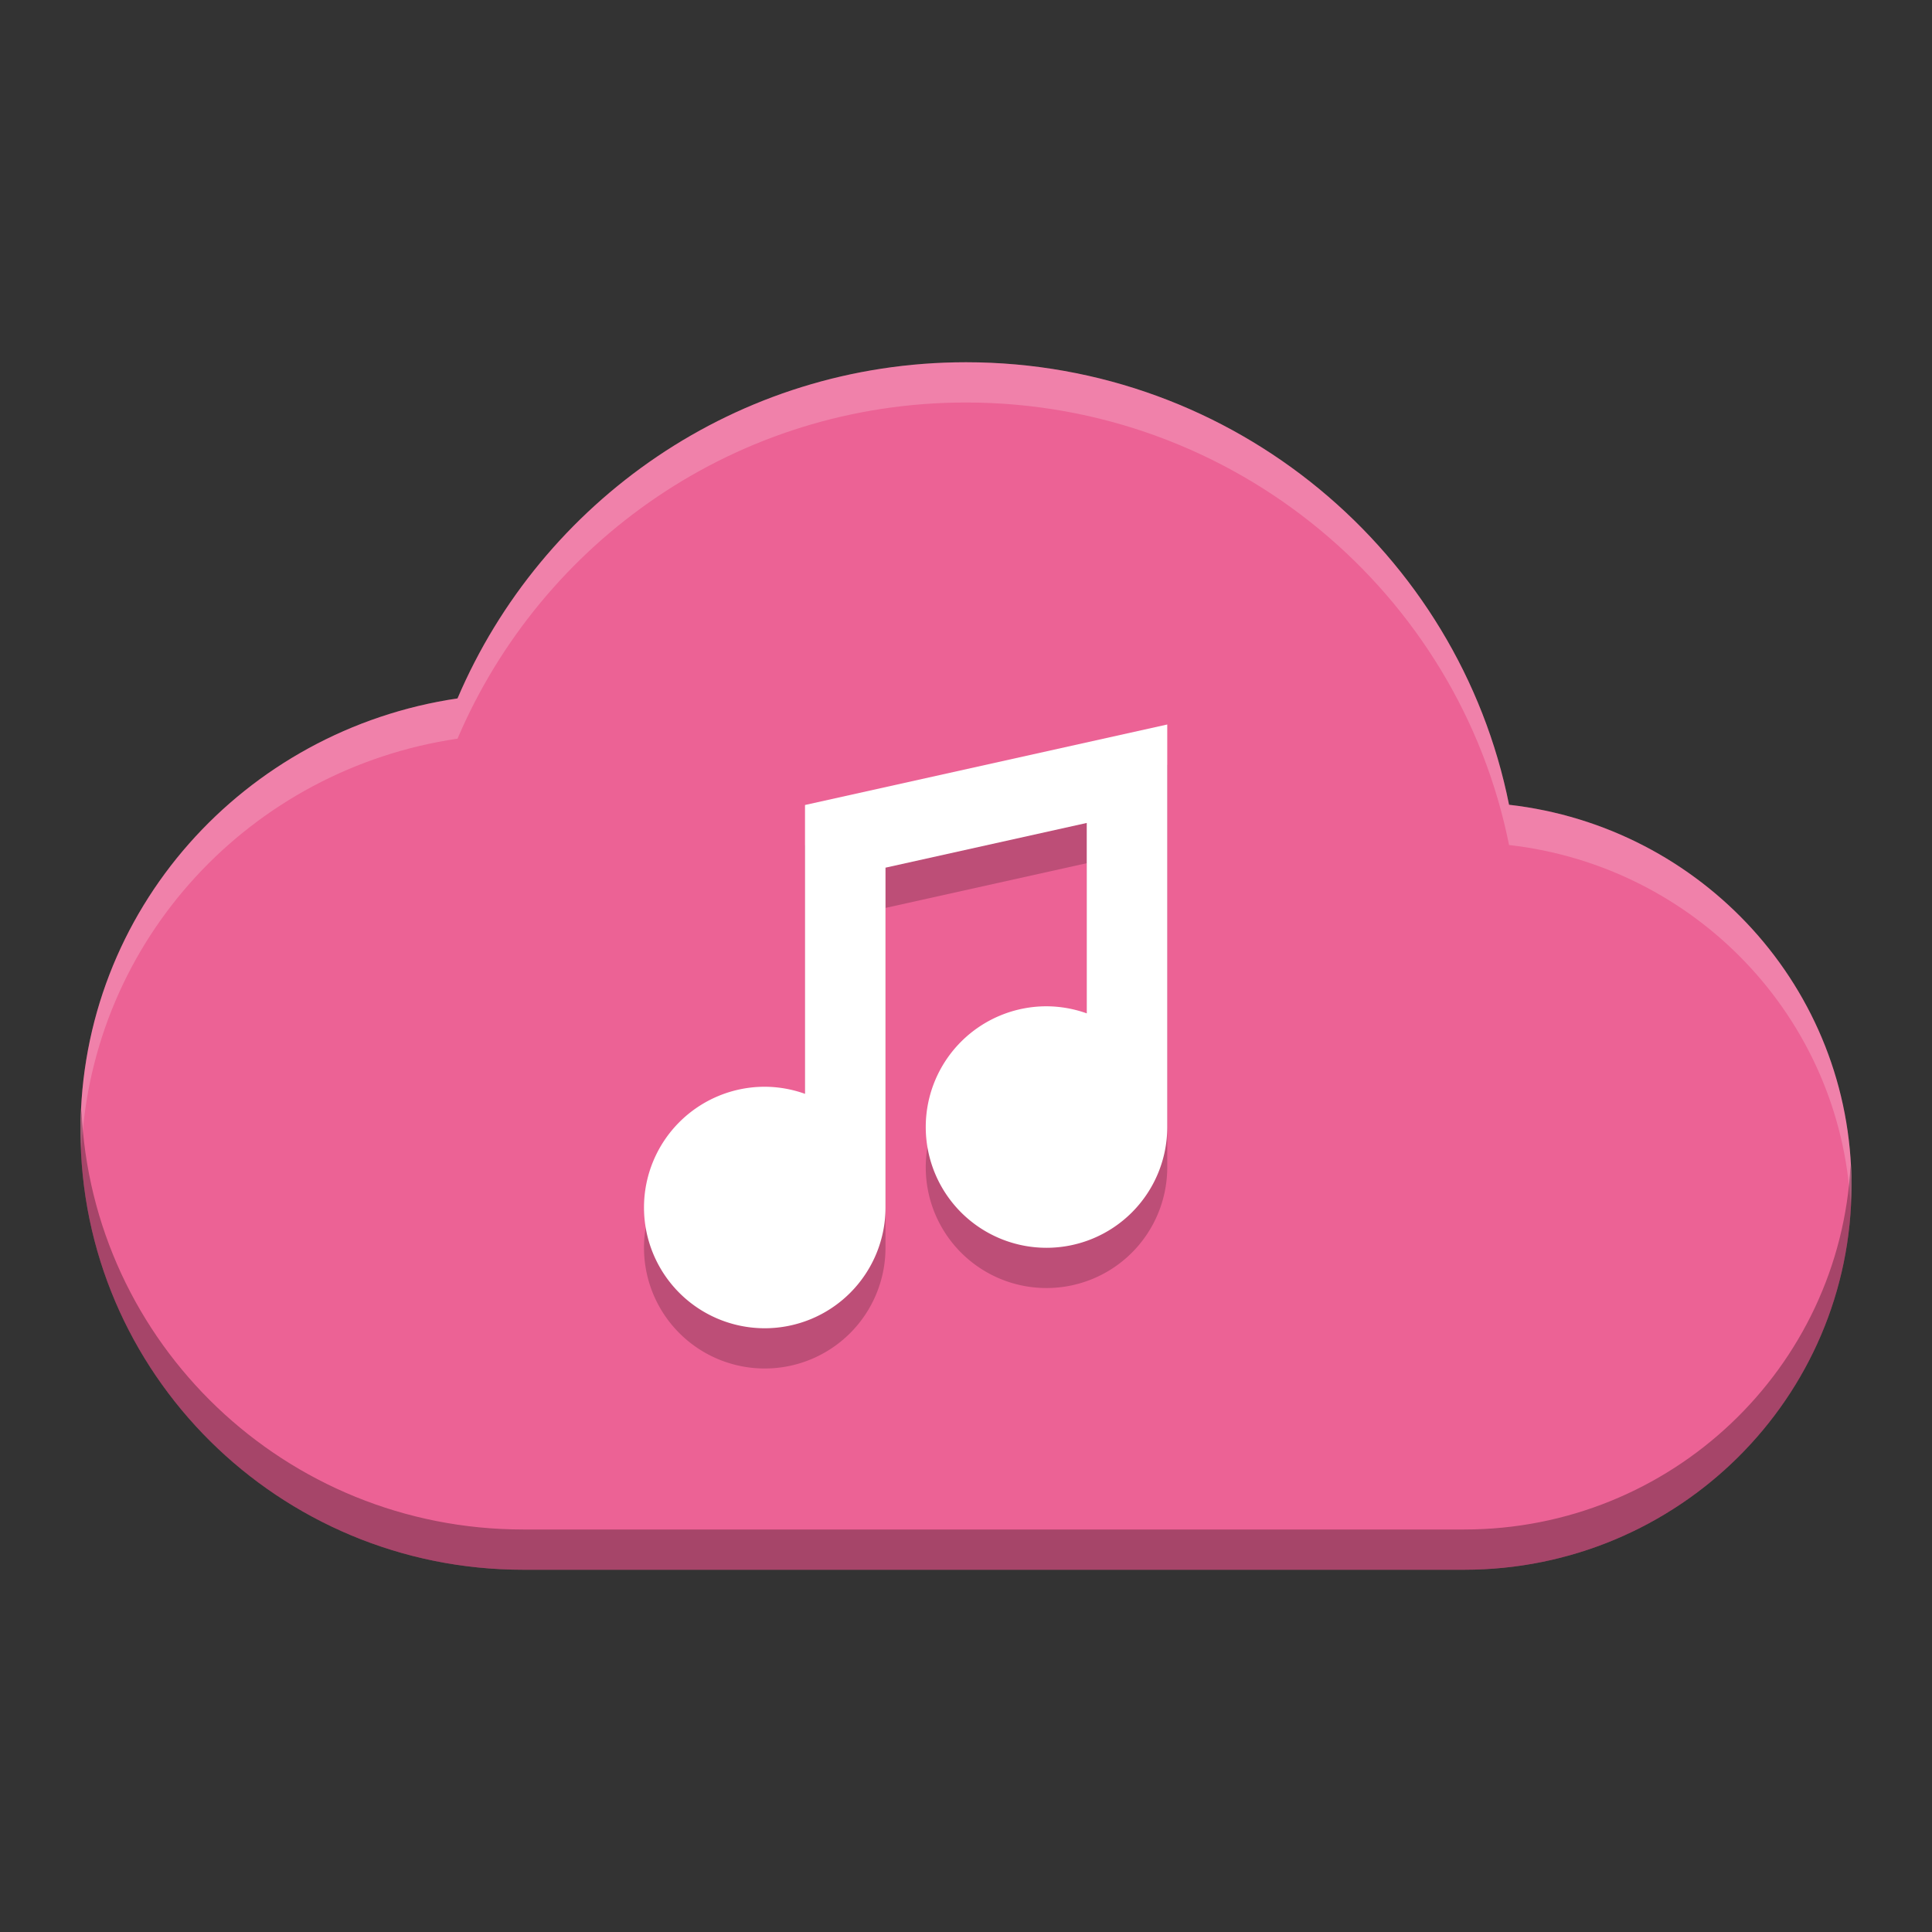 <?xml version="1.0" encoding="UTF-8" standalone="no"?>
<!-- Created with Inkscape (http://www.inkscape.org/) -->

<svg
   xmlns:dc="http://purl.org/dc/elements/1.1/"
   xmlns:cc="http://creativecommons.org/ns#"
   xmlns:rdf="http://www.w3.org/1999/02/22-rdf-syntax-ns#"
   xmlns:svg="http://www.w3.org/2000/svg"
   xmlns="http://www.w3.org/2000/svg"
   xmlns:sodipodi="http://sodipodi.sourceforge.net/DTD/sodipodi-0.dtd"
   xmlns:inkscape="http://www.inkscape.org/namespaces/inkscape"
   id="svg2817"
   height="48"
   width="48"
   version="1.0"
   inkscape:version="0.91 r13725"
   sodipodi:docname="puddletag.svg">
  <rect width="100%" height="100%" fill="#333333" stroke="none"/>
  <defs
     id="defs11" />
  <sodipodi:namedview
     pagecolor="#ffffff"
     bordercolor="#666666"
     borderopacity="1"
     objecttolerance="10"
     gridtolerance="10"
     guidetolerance="10"
     inkscape:pageopacity="0"
     inkscape:pageshadow="2"
     inkscape:window-width="1600"
     inkscape:window-height="849"
     id="namedview9"
     showgrid="false"
     inkscape:zoom="9.95"
     inkscape:cx="7.821366"
     inkscape:cy="24"
     inkscape:window-x="0"
     inkscape:window-y="0"
     inkscape:window-maximized="1"
     inkscape:current-layer="svg2817" />
  <path
     inkscape:connector-curvature="0"
     id="path5884"
     style="fill:#ec6295;fill-opacity:1;enable-background:new"
     d="M 24,9 C 18.305,9 13.455,12.458 11.367,17.352 6.066,18.134 2,22.616 2,28.091 2,34.116 6.925,39 13,39 l 23.375,0 C 41.691,39 46,34.726 46,29.455 46,24.555 42.285,20.54 37.492,19.994 36.242,13.74 30.674,9 24,9 Z" />
  <path
     inkscape:connector-curvature="0"
     id="path4251"
     d="m 29,19 -9,2 0,7.176 a 3,3 0 0 0 -1,-0.176 3,3 0 0 0 -3,3 3,3 0 0 0 3,3 3,3 0 0 0 3,-3 l 0,-8.443 5,-1.111 0,4.731 a 3,3 0 0 0 -1,-0.176 3,3 0 0 0 -3,3 3,3 0 0 0 3,3 3,3 0 0 0 3,-3 l 0,-10 z"
     style="opacity:0.2;fill:#000000;fill-opacity:1" />
  <path
     inkscape:connector-curvature="0"
     id="path4228"
     d="m 29,18 -9,2 0,7.176 a 3,3 0 0 0 -1,-0.176 3,3 0 0 0 -3,3 3,3 0 0 0 3,3 3,3 0 0 0 3,-3 l 0,-8.443 5,-1.111 0,4.731 a 3,3 0 0 0 -1,-0.176 3,3 0 0 0 -3,3 3,3 0 0 0 3,3 3,3 0 0 0 3,-3 l 0,-10 z"
     style="fill:#ffffff;fill-opacity:1" />
  <path
     inkscape:connector-curvature="0"
     id="path4189"
     style="opacity:0.2;fill:#ffffff;enable-background:new"
     d="M 24,9 C 18.305,9 13.455,12.457 11.367,17.352 6.066,18.133 2,22.617 2,28.092 2,28.253 2.017,28.409 2.023,28.568 2.274,23.334 6.236,19.108 11.367,18.352 13.455,13.457 18.305,10 24,10 c 6.674,0 12.242,4.739 13.492,10.994 4.624,0.526 8.234,4.284 8.485,8.947 C 45.985,29.779 46,29.619 46,29.455 46,24.555 42.285,20.54 37.492,19.994 36.242,13.739 30.674,9 24,9 Z" />
  <path
     inkscape:connector-curvature="0"
     id="path3237"
     style="opacity:0.3;enable-background:new"
     d="M 2.023,27.568 C 2.015,27.743 2,27.915 2,28.092 2,34.117 6.925,39 13,39 l 23.375,0 C 41.691,39 46,34.727 46,29.455 46,29.282 45.986,29.112 45.977,28.941 45.719,33.985 41.525,38 36.375,38 L 13,38 C 7.087,38 2.277,33.37 2.023,27.568 Z" />
</svg>
